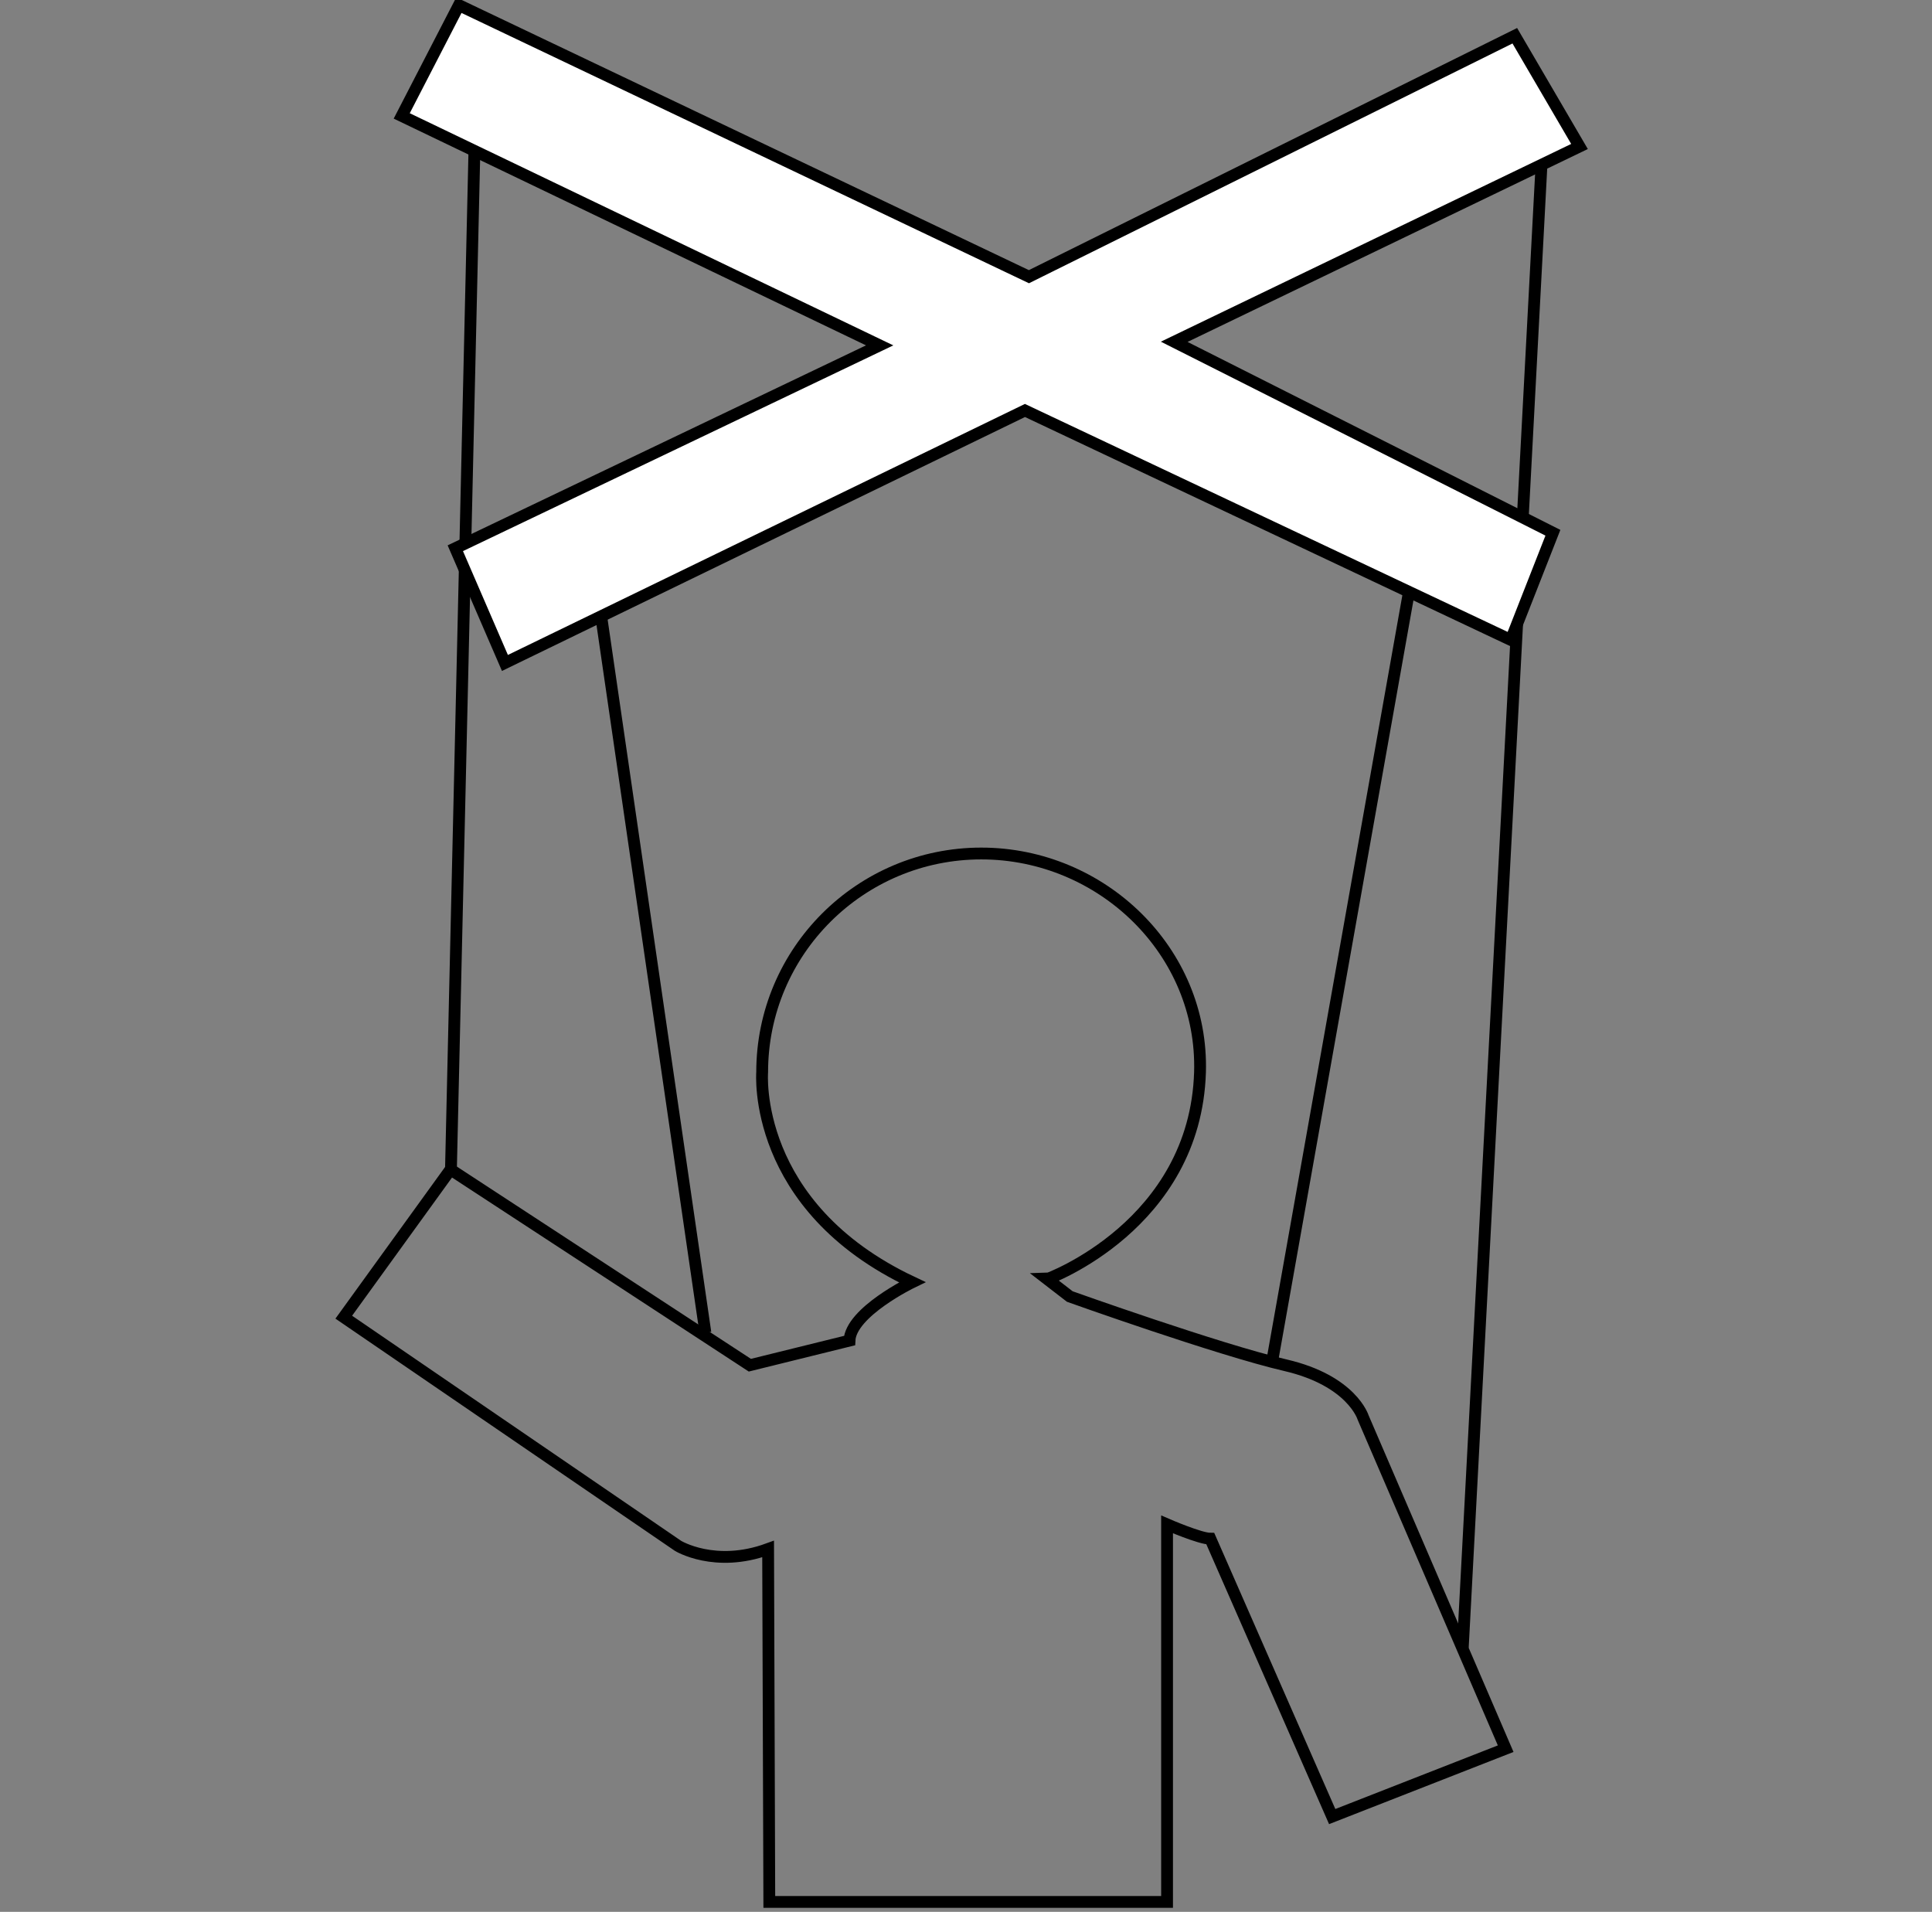 <?xml version="1.0" encoding="utf-8"?>
<!-- Generator: Adobe Illustrator 21.0.2, SVG Export Plug-In . SVG Version: 6.00 Build 0)  -->
<svg version="1.1" xmlns="http://www.w3.org/2000/svg" xmlns:xlink="http://www.w3.org/1999/xlink" x="0px" y="0px"
	 viewBox="0 0 486.7 481.6" style="enable-background:new 0 0 486.7 481.6;" xml:space="preserve">
<rect x="0" y="0" width="486.7" height="481.6" fill="#808080" stroke="none"/>
<style type="text/css">
	.st0{fill:none;stroke:#000000;stroke-width:2.974;stroke-miterlimit:10;}
	.st1{fill:#FFFFFF;stroke:#000000;stroke-width:2.974;stroke-miterlimit:10;}
</style>
<g id="Layer_1">
	<g>
		<path class="st0" d="M302.3,270.1c0.9-30.4-24.7-55.1-55.1-55.1S192,239.6,192,270.1c0,0-2.7,33.8,37.8,52.9
			c0,0-15.5,7.5-15.8,14.7l-25.1,6.2l-75.4-49.3l-26.9,37.2l84.2,57.6c0,0,9.3,5.7,22.7,0.8l0.3,88.9h100.2V384
			c0,0,8.3,3.6,10.9,3.6l30.7,70l43.7-17.1l-35.9-83.4c0,0-2.8-9.3-19.6-13.2c-16.8-3.9-54.3-17.3-54.3-17.3l-5.7-4.4
			C263.9,322.2,301.1,308.6,302.3,270.1z"/>
		<line class="st0" x1="119.5" y1="38.4" x2="113.6" y2="294.6"/>
		<line class="st0" x1="151.4" y1="154.9" x2="177.7" y2="335.7"/>
		<line class="st0" x1="354.9" y1="149.3" x2="320.5" y2="342.8"/>
		<line class="st0" x1="388.3" y1="42" x2="368.5" y2="415"/>
		<polygon class="st1" points="115.6,1.3 101.2,29.2 221.6,87 114.7,138.1 127.2,167 258.2,103.4 380.6,161.2 391.2,134.2 
			295.8,86.1 397.9,36.9 381.6,9 259.2,69.7 		"/>
	</g>
</g>
<g id="Layer_2">
</g>
</svg>
